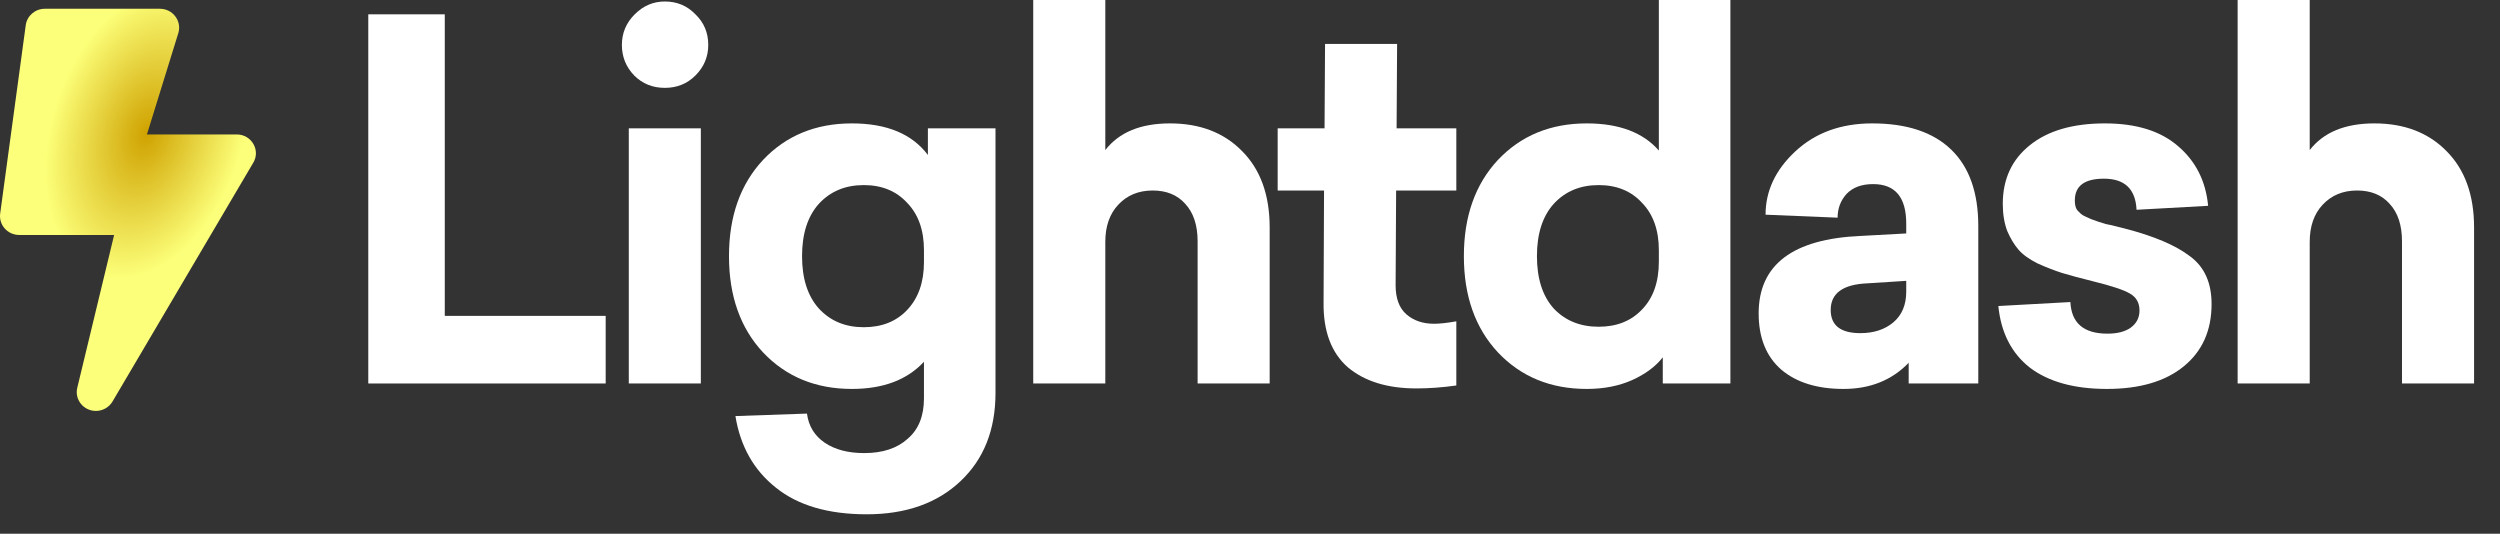 <svg width="89" height="19" viewBox="0 0 89 19" fill="none" xmlns="http://www.w3.org/2000/svg">
<rect x="0" y="0" width="89" height="19" fill="#333333" stroke="none"/>
<path d="M8.428 4.786H5.231L6.355 1.156C6.469 0.731 6.141 0.312 5.694 0.312H1.595C1.253 0.312 0.963 0.561 0.917 0.893L0.006 7.604C-0.048 8.007 0.271 8.365 0.684 8.365H4.063L2.751 13.804C2.648 14.229 2.978 14.629 3.414 14.629C3.653 14.629 3.881 14.505 4.006 14.293L9.017 5.792C9.282 5.348 8.954 4.786 8.428 4.786Z" fill="url(#paint0_angular_190_23668)"/>
<path d="M15.834 11.245H21.562V13.652H13.111V0.51H15.834V11.245Z" fill="white"/>
<path d="M23.668 0.053C24.101 0.053 24.464 0.205 24.757 0.51C25.062 0.802 25.214 1.166 25.214 1.599C25.214 2.021 25.062 2.384 24.757 2.688C24.464 2.981 24.101 3.128 23.668 3.128C23.234 3.128 22.871 2.981 22.578 2.688C22.285 2.384 22.139 2.021 22.139 1.599C22.139 1.177 22.291 0.814 22.596 0.51C22.901 0.205 23.258 0.053 23.668 0.053ZM24.95 13.652H22.385V4.568H24.95V13.652Z" fill="white"/>
<path d="M30.327 4.393C31.569 4.393 32.471 4.768 33.033 5.517V4.568H35.44V13.986C35.44 15.298 35.025 16.347 34.193 17.131C33.361 17.916 32.248 18.309 30.855 18.309C29.484 18.309 28.406 17.992 27.621 17.36C26.837 16.739 26.356 15.89 26.181 14.812L28.728 14.724C28.787 15.169 28.998 15.515 29.361 15.761C29.724 16.007 30.193 16.13 30.767 16.13C31.423 16.13 31.938 15.96 32.313 15.62C32.699 15.292 32.893 14.812 32.893 14.18V12.879C32.295 13.524 31.44 13.846 30.327 13.846C29.039 13.846 27.985 13.412 27.165 12.546C26.356 11.679 25.952 10.537 25.952 9.119C25.952 7.702 26.356 6.56 27.165 5.693C27.985 4.826 29.039 4.393 30.327 4.393ZM30.749 6.589C30.093 6.589 29.56 6.812 29.15 7.257C28.752 7.702 28.553 8.323 28.553 9.119C28.553 9.916 28.752 10.537 29.15 10.982C29.56 11.427 30.093 11.649 30.749 11.649C31.393 11.649 31.909 11.444 32.295 11.034C32.694 10.613 32.893 10.045 32.893 9.33V8.908C32.893 8.194 32.694 7.632 32.295 7.222C31.909 6.8 31.393 6.589 30.749 6.589Z" fill="white"/>
<path d="M39.349 0V5.342C39.841 4.709 40.608 4.393 41.651 4.393C42.717 4.393 43.572 4.721 44.216 5.377C44.872 6.033 45.2 6.94 45.2 8.1V13.652H42.635V8.592C42.635 8.018 42.488 7.573 42.195 7.257C41.914 6.94 41.528 6.782 41.036 6.782C40.532 6.782 40.122 6.952 39.806 7.292C39.501 7.62 39.349 8.059 39.349 8.61V13.652H36.783V0H39.349Z" fill="white"/>
<path d="M49.702 6.782L49.684 10.156C49.684 10.624 49.813 10.97 50.071 11.193C50.328 11.415 50.656 11.526 51.055 11.526C51.254 11.526 51.517 11.497 51.845 11.439V13.723C51.353 13.793 50.879 13.828 50.422 13.828C49.391 13.828 48.577 13.576 47.98 13.073C47.394 12.557 47.107 11.79 47.119 10.771L47.136 6.782H45.485V4.568H47.154L47.172 1.564H49.737L49.719 4.568H51.845V6.782H49.702Z" fill="white"/>
<path d="M61.602 13.652H59.195V12.721C58.938 13.049 58.574 13.319 58.106 13.53C57.637 13.74 57.098 13.846 56.489 13.846C55.201 13.846 54.147 13.412 53.327 12.546C52.518 11.679 52.114 10.537 52.114 9.119C52.114 7.702 52.518 6.56 53.327 5.693C54.147 4.826 55.201 4.393 56.489 4.393C57.637 4.393 58.492 4.715 59.055 5.359V0H61.602V13.652ZM56.911 6.589C56.255 6.589 55.722 6.812 55.312 7.257C54.914 7.702 54.715 8.323 54.715 9.119C54.715 9.916 54.914 10.537 55.312 10.982C55.722 11.415 56.255 11.632 56.911 11.632C57.555 11.632 58.071 11.427 58.457 11.017C58.855 10.607 59.055 10.039 59.055 9.313V8.908C59.055 8.194 58.855 7.632 58.457 7.222C58.071 6.8 57.555 6.589 56.911 6.589Z" fill="white"/>
<path d="M66.649 4.393C67.879 4.393 68.816 4.703 69.46 5.324C70.105 5.945 70.427 6.853 70.427 8.047V13.652H67.949V12.915C67.352 13.535 66.579 13.846 65.63 13.846C64.693 13.846 63.955 13.617 63.416 13.161C62.877 12.692 62.608 12.024 62.608 11.157C62.608 9.424 63.82 8.504 66.245 8.399L67.862 8.311V7.96C67.862 7.022 67.469 6.554 66.684 6.554C66.274 6.554 65.958 6.671 65.736 6.905C65.525 7.14 65.419 7.421 65.419 7.749L62.854 7.643C62.854 6.8 63.205 6.05 63.908 5.394C64.623 4.727 65.536 4.393 66.649 4.393ZM67.862 9.998L66.491 10.086C65.612 10.121 65.173 10.437 65.173 11.034C65.173 11.585 65.525 11.86 66.228 11.86C66.708 11.86 67.1 11.731 67.405 11.474C67.709 11.216 67.862 10.853 67.862 10.384V9.998Z" fill="white"/>
<path d="M74.936 4.393C76.049 4.393 76.916 4.662 77.537 5.201C78.169 5.74 78.527 6.448 78.609 7.327L76.061 7.468C76.026 6.73 75.639 6.361 74.901 6.361C74.21 6.361 73.864 6.618 73.864 7.134C73.864 7.204 73.87 7.268 73.882 7.327C73.894 7.386 73.917 7.438 73.952 7.485C73.999 7.532 74.04 7.573 74.075 7.608C74.11 7.643 74.169 7.678 74.251 7.714C74.333 7.749 74.397 7.778 74.444 7.801C74.503 7.825 74.585 7.854 74.69 7.889C74.807 7.924 74.901 7.954 74.971 7.977C75.042 7.989 75.147 8.012 75.288 8.047C75.44 8.083 75.557 8.112 75.639 8.135C76.682 8.405 77.455 8.733 77.958 9.119C78.474 9.494 78.732 10.062 78.732 10.824C78.732 11.761 78.404 12.499 77.748 13.037C77.092 13.576 76.178 13.846 75.007 13.846C73.847 13.846 72.933 13.594 72.266 13.09C71.609 12.575 71.235 11.843 71.141 10.894L73.706 10.753C73.742 11.503 74.181 11.878 75.024 11.878C75.376 11.878 75.651 11.808 75.85 11.667C76.061 11.515 76.166 11.31 76.166 11.052C76.166 10.783 76.055 10.584 75.832 10.455C75.621 10.326 75.182 10.179 74.515 10.015C74.046 9.898 73.677 9.799 73.408 9.717C73.15 9.635 72.863 9.523 72.547 9.383C72.242 9.231 72.014 9.067 71.861 8.891C71.709 8.715 71.574 8.493 71.457 8.223C71.352 7.942 71.299 7.62 71.299 7.257C71.299 6.378 71.621 5.681 72.266 5.166C72.91 4.65 73.8 4.393 74.936 4.393Z" fill="white"/>
<path d="M82.226 0V5.342C82.718 4.709 83.485 4.393 84.527 4.393C85.593 4.393 86.448 4.721 87.093 5.377C87.749 6.033 88.077 6.94 88.077 8.1V13.652H85.511V8.592C85.511 8.018 85.365 7.573 85.072 7.257C84.791 6.94 84.404 6.782 83.912 6.782C83.409 6.782 82.999 6.952 82.683 7.292C82.378 7.62 82.226 8.059 82.226 8.61V13.652H79.66V0H82.226Z" fill="white"/>
<defs>
<radialGradient id="paint0_angular_190_23668" cx="0" cy="0" r="1" gradientUnits="userSpaceOnUse" gradientTransform="translate(5.231 4.727) rotate(107.879) scale(5.325 3.388)">
<stop stop-color="#CFA200"/>
<stop offset="0.626" stop-color="#EBDC4C"/>
<stop offset="1" stop-color="#FCFF79"/>
</radialGradient>
</defs>
</svg>
